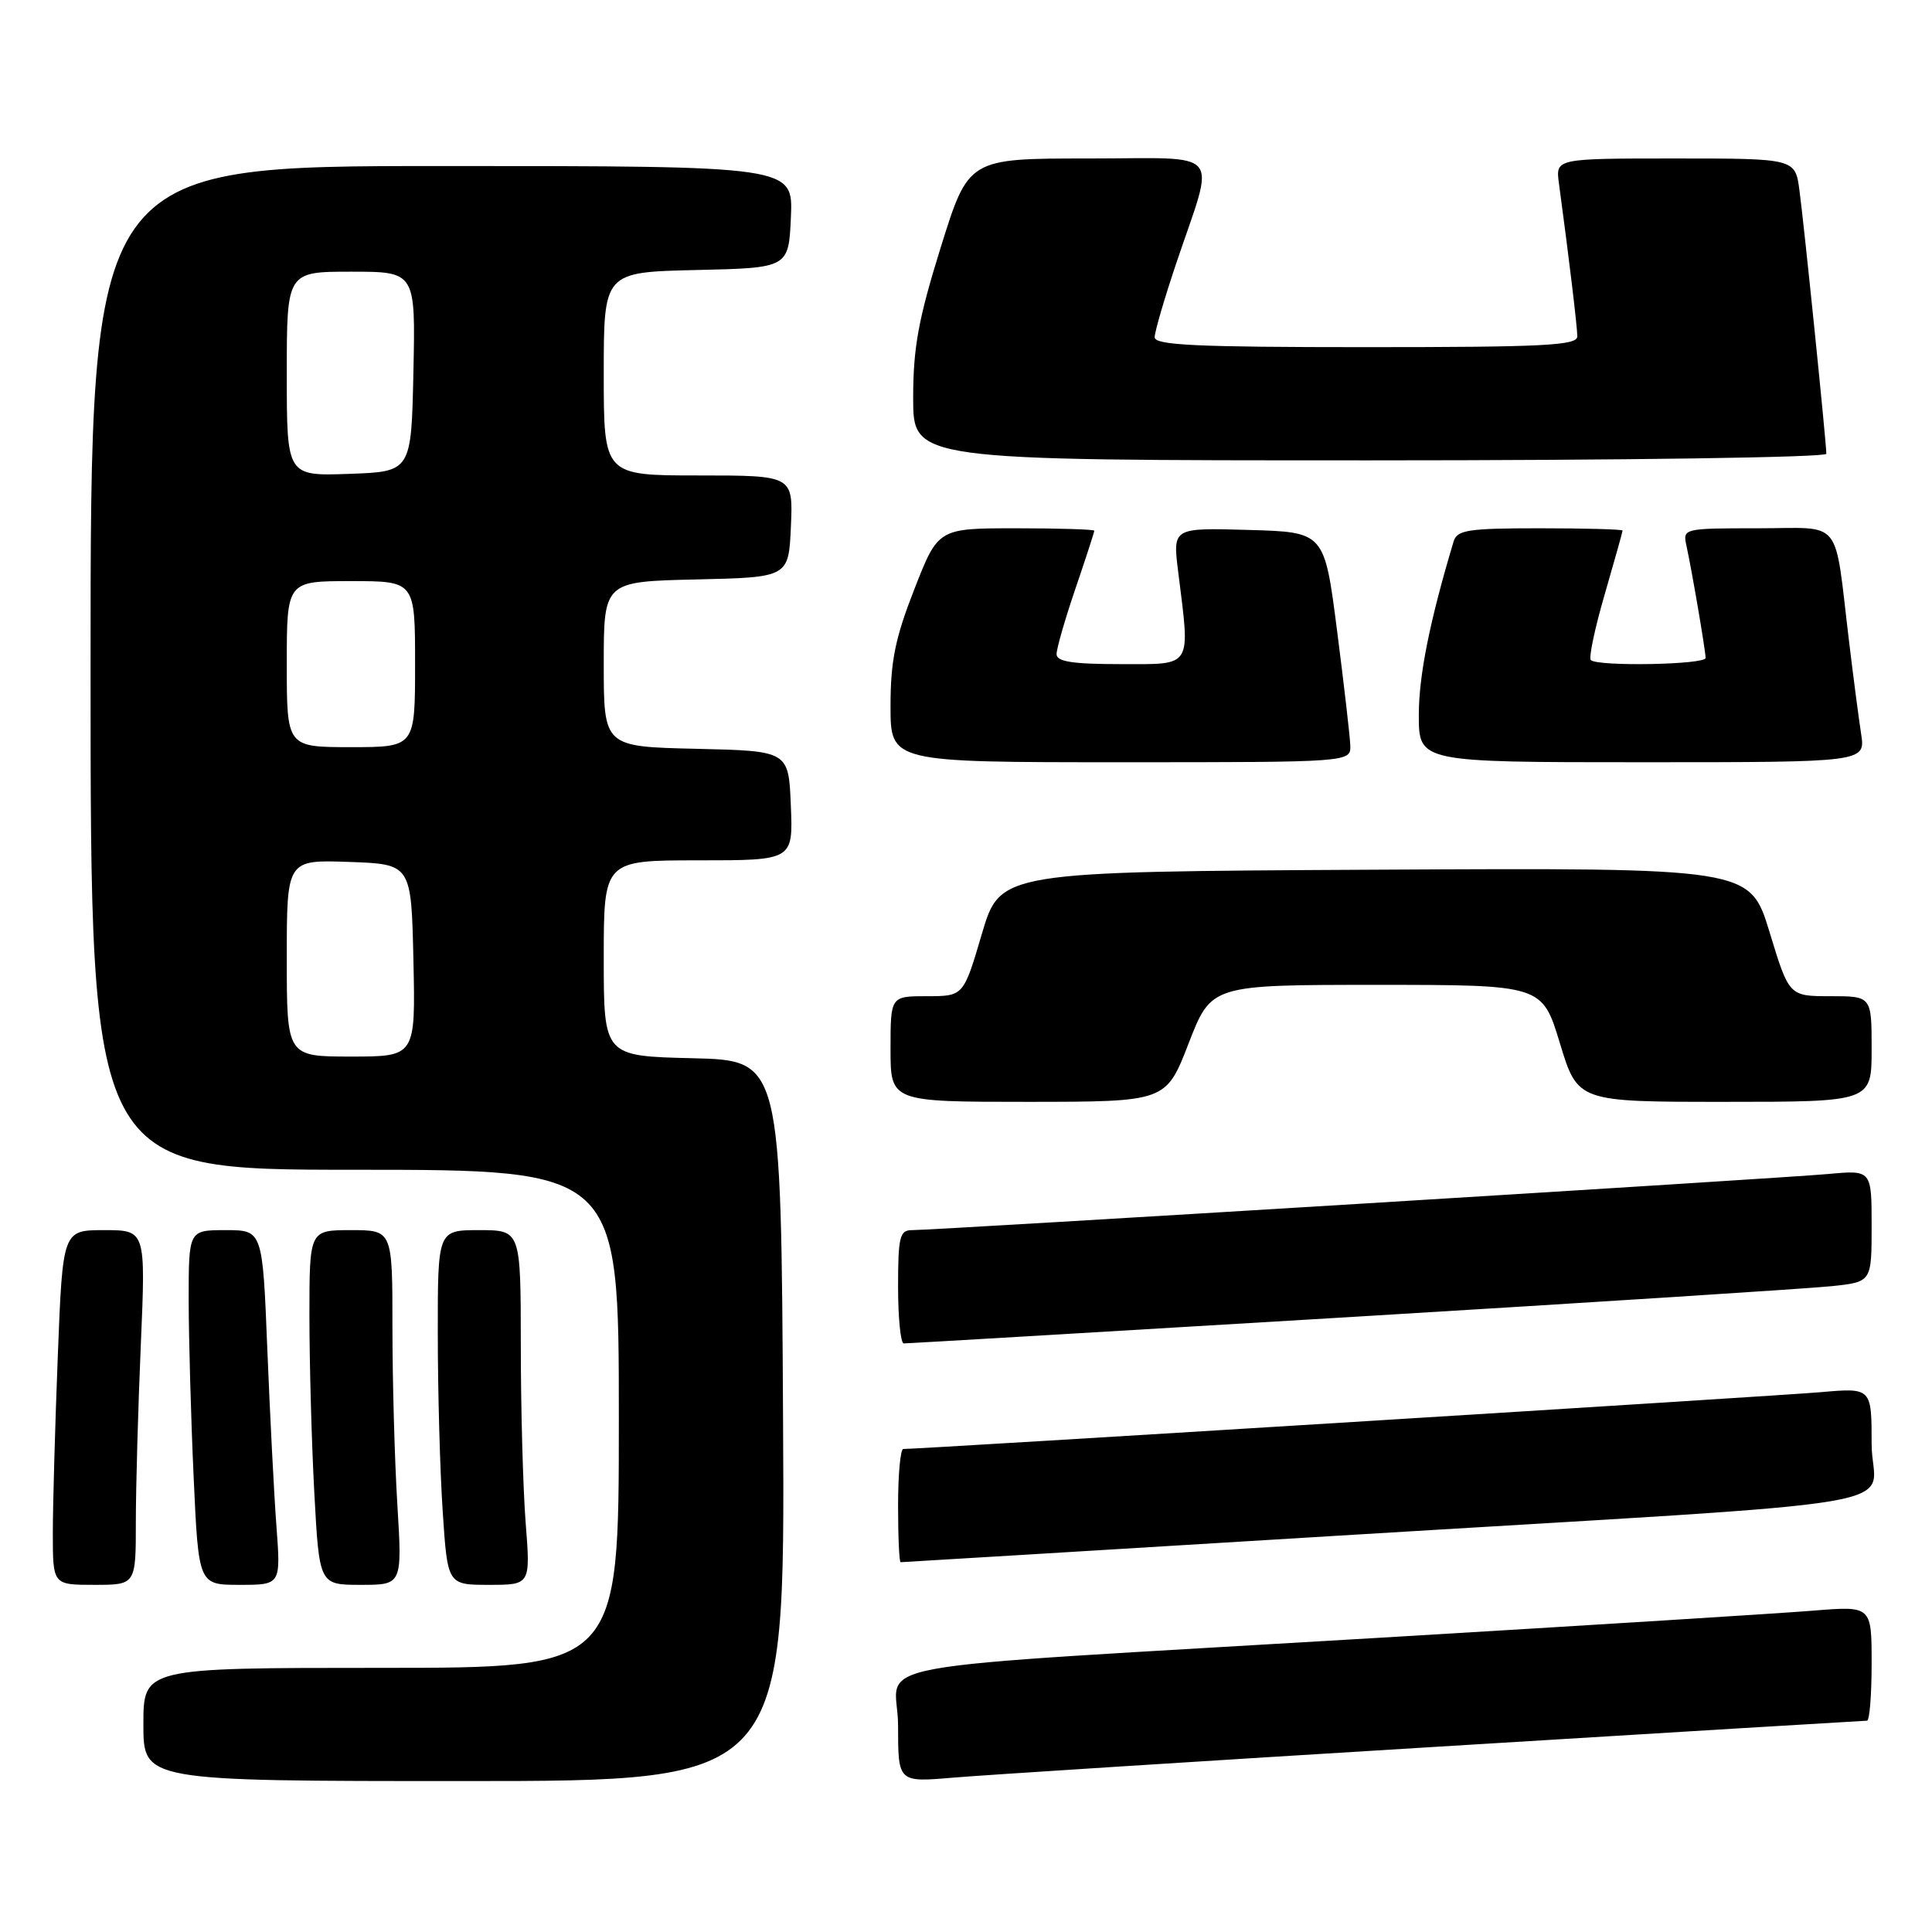 <?xml version="1.0" encoding="UTF-8" standalone="no"?>
<!DOCTYPE svg PUBLIC "-//W3C//DTD SVG 1.1//EN" "http://www.w3.org/Graphics/SVG/1.1/DTD/svg11.dtd" >
<svg xmlns="http://www.w3.org/2000/svg" xmlns:xlink="http://www.w3.org/1999/xlink" version="1.1" viewBox="0 0 256 256">
 <g >
 <path fill="currentColor"
d=" M 103.76 188.25 C 103.50 140.50 103.50 140.50 91.75 140.22 C 80.00 139.94 80.00 139.94 80.00 126.97 C 80.00 114.00 80.00 114.00 92.54 114.00 C 105.09 114.00 105.09 114.00 104.79 106.75 C 104.50 99.50 104.50 99.50 92.25 99.22 C 80.00 98.94 80.00 98.94 80.00 88.00 C 80.00 77.06 80.00 77.06 92.25 76.78 C 104.50 76.50 104.50 76.50 104.80 69.75 C 105.09 63.00 105.09 63.00 92.55 63.00 C 80.00 63.00 80.00 63.00 80.00 49.53 C 80.00 36.06 80.00 36.06 92.25 35.78 C 104.50 35.50 104.50 35.50 104.80 28.75 C 105.09 22.00 105.09 22.00 58.55 22.00 C 12.00 22.00 12.00 22.00 12.00 88.50 C 12.00 155.00 12.00 155.00 47.00 155.00 C 82.00 155.00 82.00 155.00 82.00 188.00 C 82.00 221.00 82.00 221.00 50.50 221.00 C 19.00 221.00 19.00 221.00 19.00 228.50 C 19.00 236.00 19.00 236.00 61.51 236.00 C 104.02 236.00 104.02 236.00 103.76 188.25 Z  M 190.14 231.47 C 221.30 229.56 247.06 228.00 247.39 228.00 C 247.73 228.00 248.00 224.58 248.00 220.40 C 248.00 212.79 248.00 212.79 240.25 213.42 C 235.99 213.77 210.23 215.38 183.00 217.00 C 110.81 221.31 119.00 219.82 119.00 228.67 C 119.00 236.17 119.00 236.17 126.25 235.55 C 130.24 235.21 158.99 233.37 190.14 231.47 Z  M 18.00 201.66 C 18.00 197.07 18.30 186.50 18.66 178.16 C 19.31 163.00 19.31 163.00 13.81 163.00 C 8.31 163.00 8.31 163.00 7.66 179.66 C 7.30 188.82 7.00 199.40 7.00 203.16 C 7.00 210.00 7.00 210.00 12.50 210.00 C 18.00 210.00 18.00 210.00 18.00 201.66 Z  M 36.63 202.25 C 36.31 197.99 35.77 187.41 35.42 178.75 C 34.79 163.00 34.79 163.00 29.89 163.00 C 25.00 163.00 25.00 163.00 25.00 172.25 C 25.01 177.34 25.30 187.91 25.66 195.75 C 26.31 210.00 26.31 210.00 31.76 210.00 C 37.21 210.00 37.21 210.00 36.63 202.25 Z  M 52.65 199.34 C 52.29 193.48 52.00 182.91 52.00 175.84 C 52.00 163.00 52.00 163.00 46.50 163.00 C 41.00 163.00 41.00 163.00 41.00 174.34 C 41.00 180.58 41.29 191.16 41.65 197.84 C 42.31 210.00 42.31 210.00 47.81 210.00 C 53.30 210.00 53.30 210.00 52.65 199.34 Z  M 69.65 201.75 C 69.30 197.21 69.01 186.64 69.01 178.25 C 69.00 163.00 69.00 163.00 63.50 163.00 C 58.00 163.00 58.00 163.00 58.01 176.75 C 58.01 184.31 58.30 194.89 58.66 200.25 C 59.30 210.00 59.30 210.00 64.80 210.00 C 70.30 210.00 70.30 210.00 69.65 201.75 Z  M 176.59 203.53 C 257.35 198.61 248.00 200.21 248.00 191.35 C 248.00 183.88 248.00 183.88 241.25 184.47 C 235.74 184.96 122.02 192.00 119.69 192.00 C 119.31 192.00 119.00 195.38 119.00 199.50 C 119.00 203.62 119.15 207.00 119.34 207.00 C 119.53 207.00 145.29 205.44 176.59 203.53 Z  M 179.00 174.51 C 211.18 172.57 239.86 170.73 242.75 170.42 C 248.00 169.86 248.00 169.86 248.00 162.44 C 248.00 155.03 248.00 155.03 242.25 155.56 C 236.09 156.13 123.93 163.00 120.84 163.00 C 119.22 163.00 119.00 163.88 119.00 170.50 C 119.00 174.62 119.34 178.01 119.75 178.01 C 120.16 178.02 146.82 176.44 179.00 174.51 Z  M 157.50 138.25 C 160.50 130.50 160.50 130.50 182.42 130.50 C 204.35 130.50 204.35 130.50 206.70 138.25 C 209.06 146.00 209.06 146.00 228.53 146.00 C 248.00 146.00 248.00 146.00 248.00 139.00 C 248.00 132.00 248.00 132.00 242.53 132.00 C 237.06 132.00 237.06 132.00 234.47 123.49 C 231.87 114.98 231.87 114.98 182.21 115.24 C 132.54 115.50 132.54 115.50 130.10 123.75 C 127.67 132.00 127.67 132.00 122.83 132.00 C 118.00 132.00 118.00 132.00 118.00 139.00 C 118.00 146.00 118.00 146.00 136.25 146.00 C 154.50 145.99 154.50 145.99 157.50 138.25 Z  M 178.92 98.75 C 178.87 97.51 178.08 90.65 177.16 83.50 C 175.49 70.50 175.49 70.50 165.44 70.22 C 155.39 69.93 155.39 69.93 156.11 75.72 C 157.72 88.65 158.13 88.00 148.50 88.00 C 142.11 88.00 140.00 87.67 140.00 86.68 C 140.00 85.95 141.12 82.04 142.50 78.00 C 143.88 73.96 145.00 70.50 145.00 70.32 C 145.00 70.15 140.35 70.00 134.66 70.00 C 124.31 70.00 124.31 70.00 121.16 78.06 C 118.62 84.54 118.00 87.59 118.00 93.56 C 118.00 101.00 118.00 101.00 148.50 101.00 C 179.00 101.00 179.00 101.00 178.92 98.75 Z  M 246.61 97.25 C 246.29 95.19 245.57 89.67 245.01 85.00 C 242.99 68.32 244.34 70.00 232.94 70.00 C 223.11 70.00 222.97 70.03 223.45 72.25 C 224.18 75.57 226.00 86.24 226.00 87.18 C 226.00 88.08 211.67 88.34 210.79 87.46 C 210.50 87.16 211.32 83.25 212.63 78.76 C 213.93 74.27 215.00 70.47 215.00 70.30 C 215.00 70.14 210.08 70.00 204.07 70.00 C 194.52 70.00 193.07 70.22 192.61 71.75 C 189.44 82.32 188.00 89.51 188.00 94.73 C 188.00 101.00 188.00 101.00 217.59 101.00 C 247.18 101.00 247.18 101.00 246.61 97.25 Z  M 242.00 60.13 C 242.00 58.70 239.06 29.85 238.44 25.25 C 237.88 21.00 237.88 21.00 222.00 21.00 C 206.13 21.00 206.13 21.00 206.56 24.25 C 207.92 34.32 209.00 43.32 209.00 44.57 C 209.00 45.78 204.59 46.00 181.00 46.00 C 158.56 46.00 153.00 45.74 153.00 44.69 C 153.00 43.97 154.28 39.58 155.84 34.94 C 161.07 19.40 162.41 21.00 144.18 21.00 C 128.33 21.00 128.33 21.00 124.66 32.75 C 121.69 42.29 121.00 46.05 121.00 52.75 C 121.00 61.00 121.00 61.00 181.50 61.00 C 215.18 61.00 242.00 60.61 242.00 60.13 Z  M 38.00 126.96 C 38.00 113.92 38.00 113.92 46.25 114.21 C 54.50 114.50 54.50 114.50 54.78 127.25 C 55.06 140.00 55.06 140.00 46.53 140.00 C 38.00 140.00 38.00 140.00 38.00 126.96 Z  M 38.00 88.00 C 38.00 77.00 38.00 77.00 46.50 77.00 C 55.00 77.00 55.00 77.00 55.00 88.00 C 55.00 99.00 55.00 99.00 46.50 99.00 C 38.00 99.00 38.00 99.00 38.00 88.00 Z  M 38.00 49.54 C 38.00 36.00 38.00 36.00 46.53 36.00 C 55.06 36.00 55.06 36.00 54.78 49.25 C 54.50 62.50 54.50 62.50 46.25 62.79 C 38.00 63.08 38.00 63.08 38.00 49.54 Z "/>
</g>
</svg>